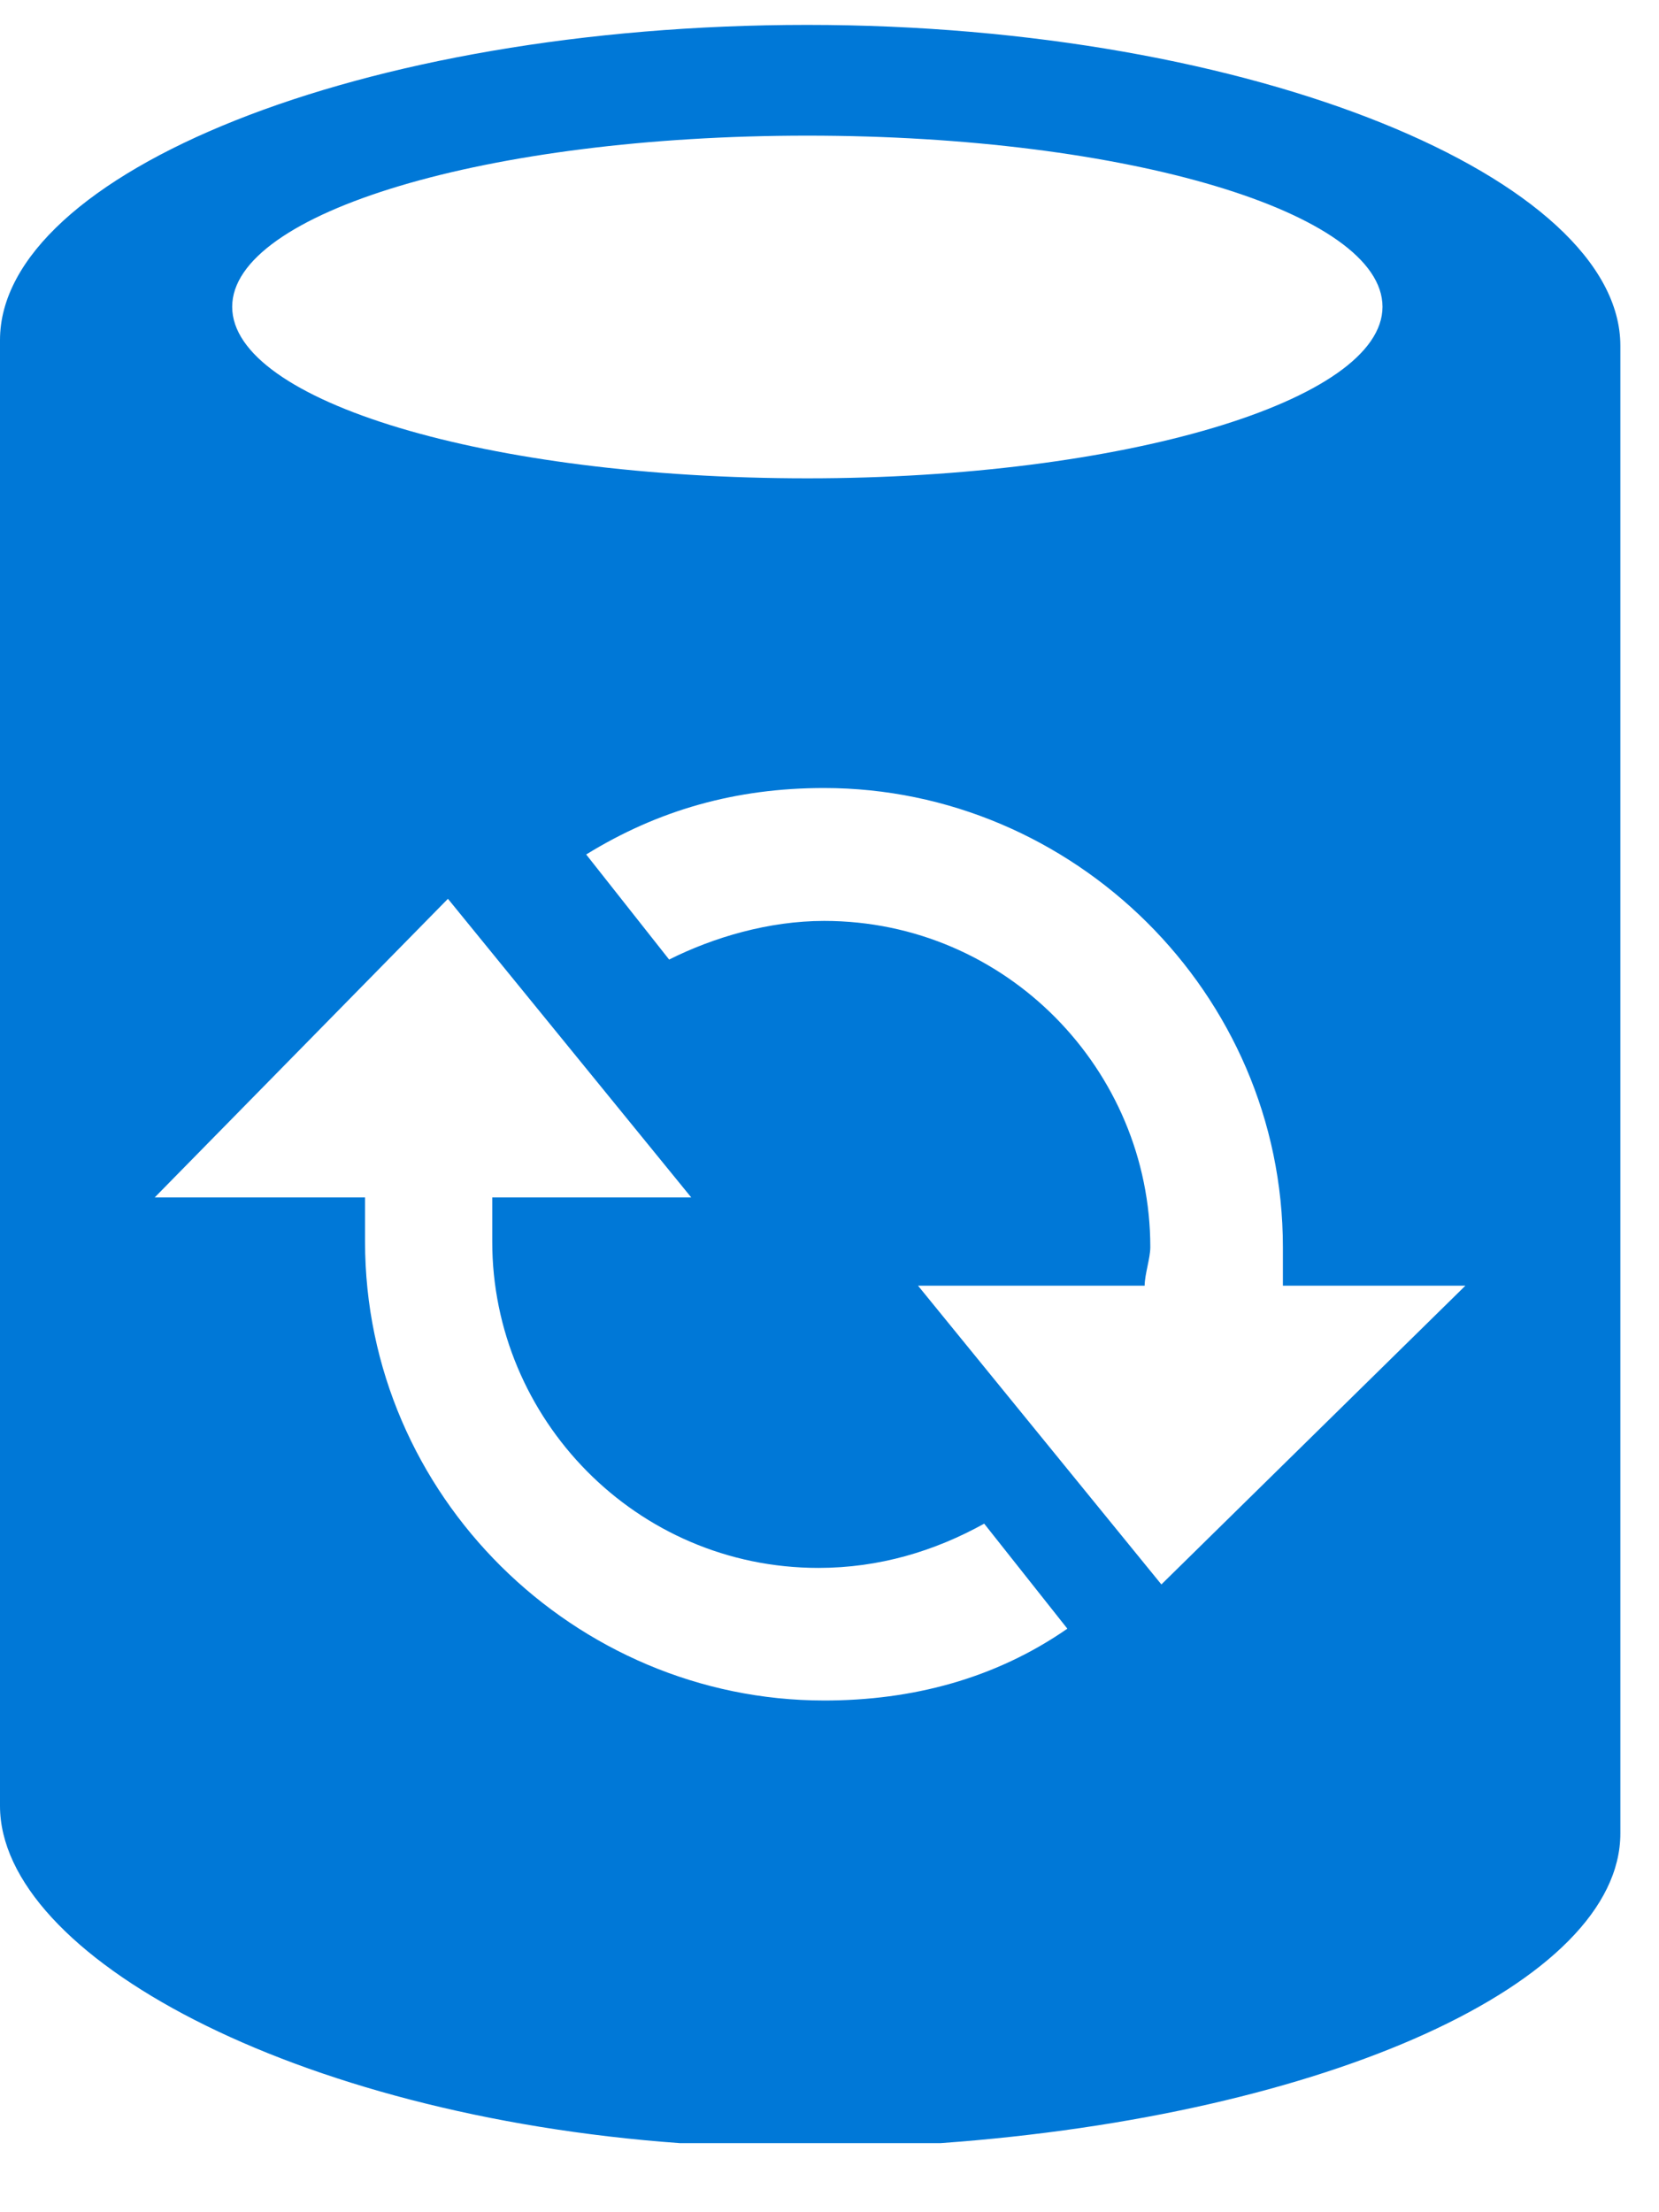 <?xml version="1.0" encoding="UTF-8" standalone="no"?>
<svg
   xmlns:dc="http://purl.org/dc/elements/1.1/"
   xmlns:cc="http://creativecommons.org/ns#"
   xmlns:rdf="http://www.w3.org/1999/02/22-rdf-syntax-ns#"
   xmlns:svg="http://www.w3.org/2000/svg"
   xmlns="http://www.w3.org/2000/svg"
   viewBox="0 0 30 40"
   height="40"
   width="30"
   xml:space="preserve"
   version="1.1"
   id="svg2"><defs
     id="defs6" /><g
     transform="matrix(1.25,0,0,-1.25,0,40)"
     id="g10"><g
       transform="scale(0.1,0.1)"
       id="g12"><path
         id="path14"
         style="fill:#0078d7;fill-opacity:1;fill-rule:nonzero;stroke:none"
         d="M 116.801,316.398 C 51.988,316.398 0,294.801 0,270.809 L 0,58.781 C 0,37.18 42.379,14.02 98.398,9.988 l 37.622,0 c 55.968,4.031 98.39,23.211 98.39,44.813 l 0,215.187 c 0,24.032 -52.808,46.41 -117.609,46.41 z m 0,-16.019 c 46.398,0 83.199,-11.168 83.199,-24.758 0,-13.633 -37.621,-24.812 -83.199,-24.812 -46.41,0 -83.211,11.179 -83.211,24.812 0,13.59 36.801,24.758 83.211,24.758 z m 2.418,-226.359 c -36.02,0 -66.41,29.57 -66.41,66.359 l 0,6.41 -30.43,0 42.422,43.199 35.199,-43.199 -28.789,0 0,-6.41 c 0,-25.578 20.777,-47.18 47.187,-47.18 8.793,0 16.801,2.422 23.981,6.402 L 154.41,84.41 C 143.98,77.18 131.988,74.019 119.219,74.019 Z m 48.793,16.789 -35.203,43.211 32.781,0 c 0,1.601 0.82,3.98 0.82,5.582 0,25.589 -20.82,47.187 -47.191,47.187 -8.008,0 -16.02,-2.379 -22.418,-5.59 l -12,15.199 c 10.398,6.411 21.609,9.614 34.418,9.614 35.98,0 66.371,-29.614 66.371,-66.41 l 0,-5.582 26.398,0 -43.976,-43.211 z" /></g></g></svg>